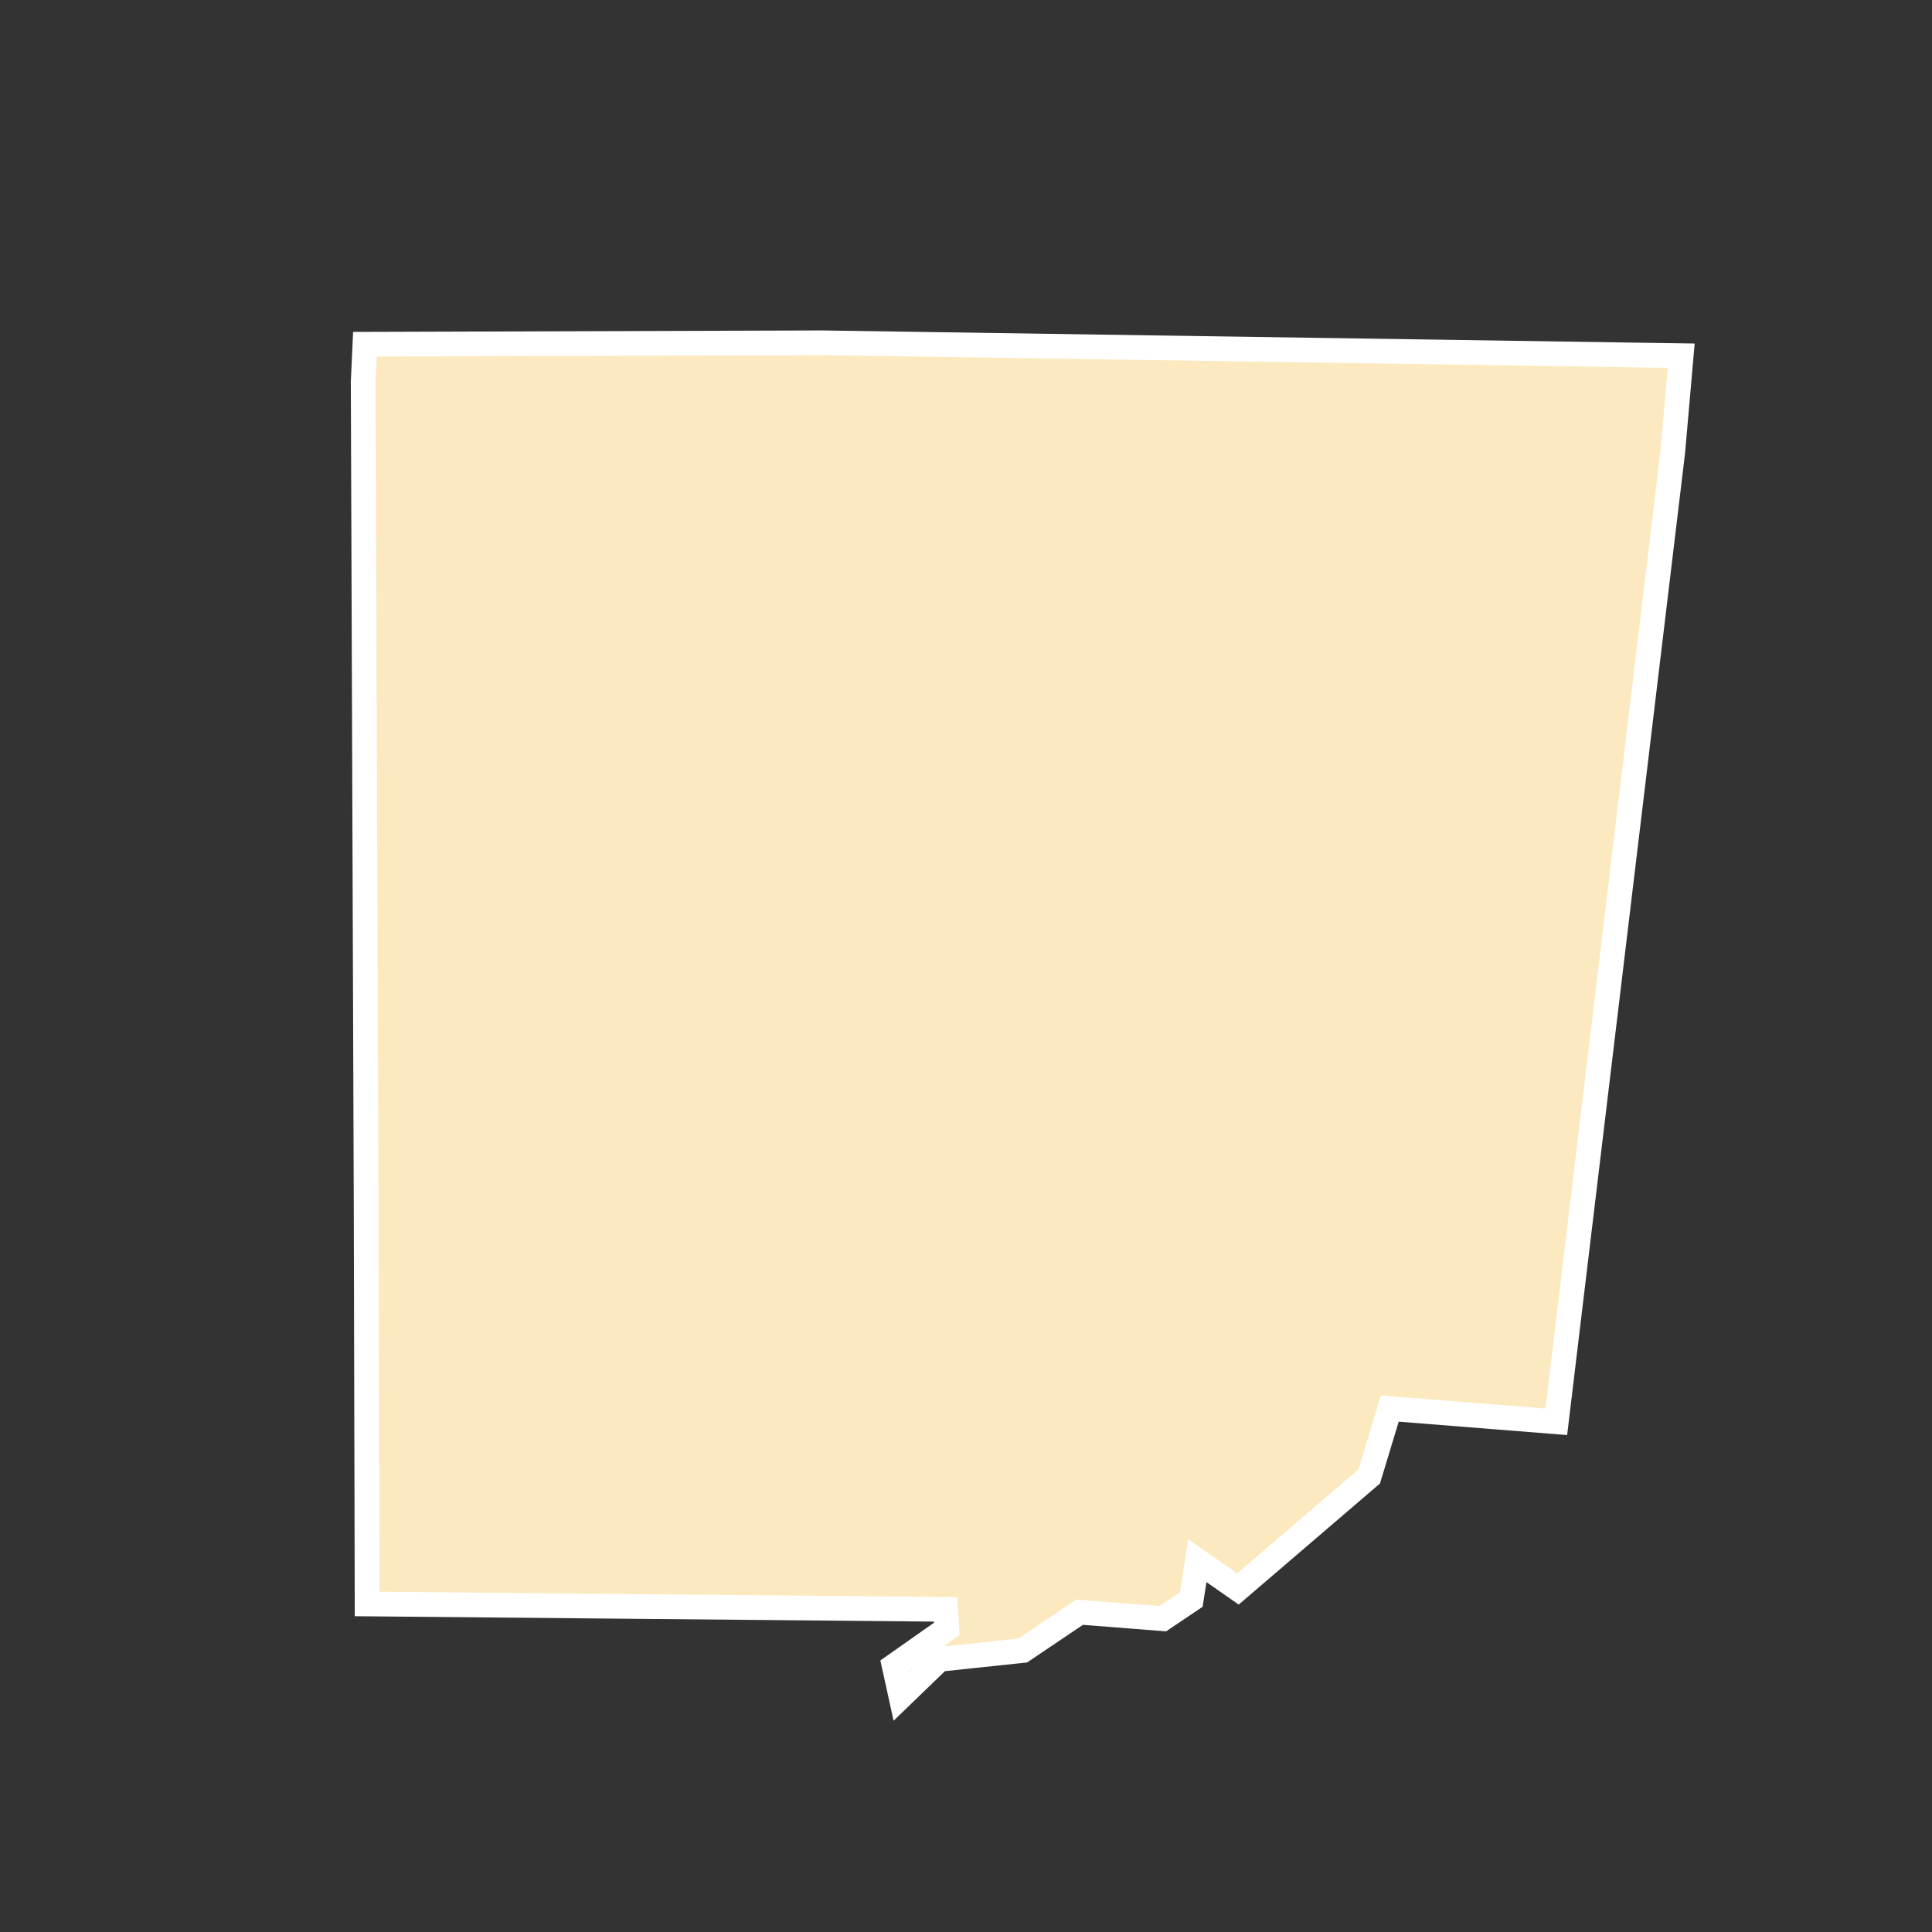 <?xml version="1.0" encoding="UTF-8"?>
<svg id="County_Labels" data-name="County Labels" xmlns="http://www.w3.org/2000/svg" viewBox="0 0 1000 1000">
  <rect x="0" y="0" width="1000" height="1000" fill="#333333" stroke="none"/>
  <polygon points="865.82 233.91 805.53 735.92 719.35 729.07 708.68 764.23 640.75 822.45 619.74 807.81 616.58 827.92 601.85 837.83 558.79 834.47 529.36 854.3 486.23 858.87 466.31 878.1 462.83 862.23 490.06 843.08 489.43 833 190.01 830.21 189.52 625.66 187.98 197.68 188.88 178.18 425.31 177.43 870.18 184.1 865.82 233.91" fill="#fde9bf" fill-rule="evenodd" stroke="#fff" stroke-miterlimit="10" stroke-width="12.79"/>
</svg>